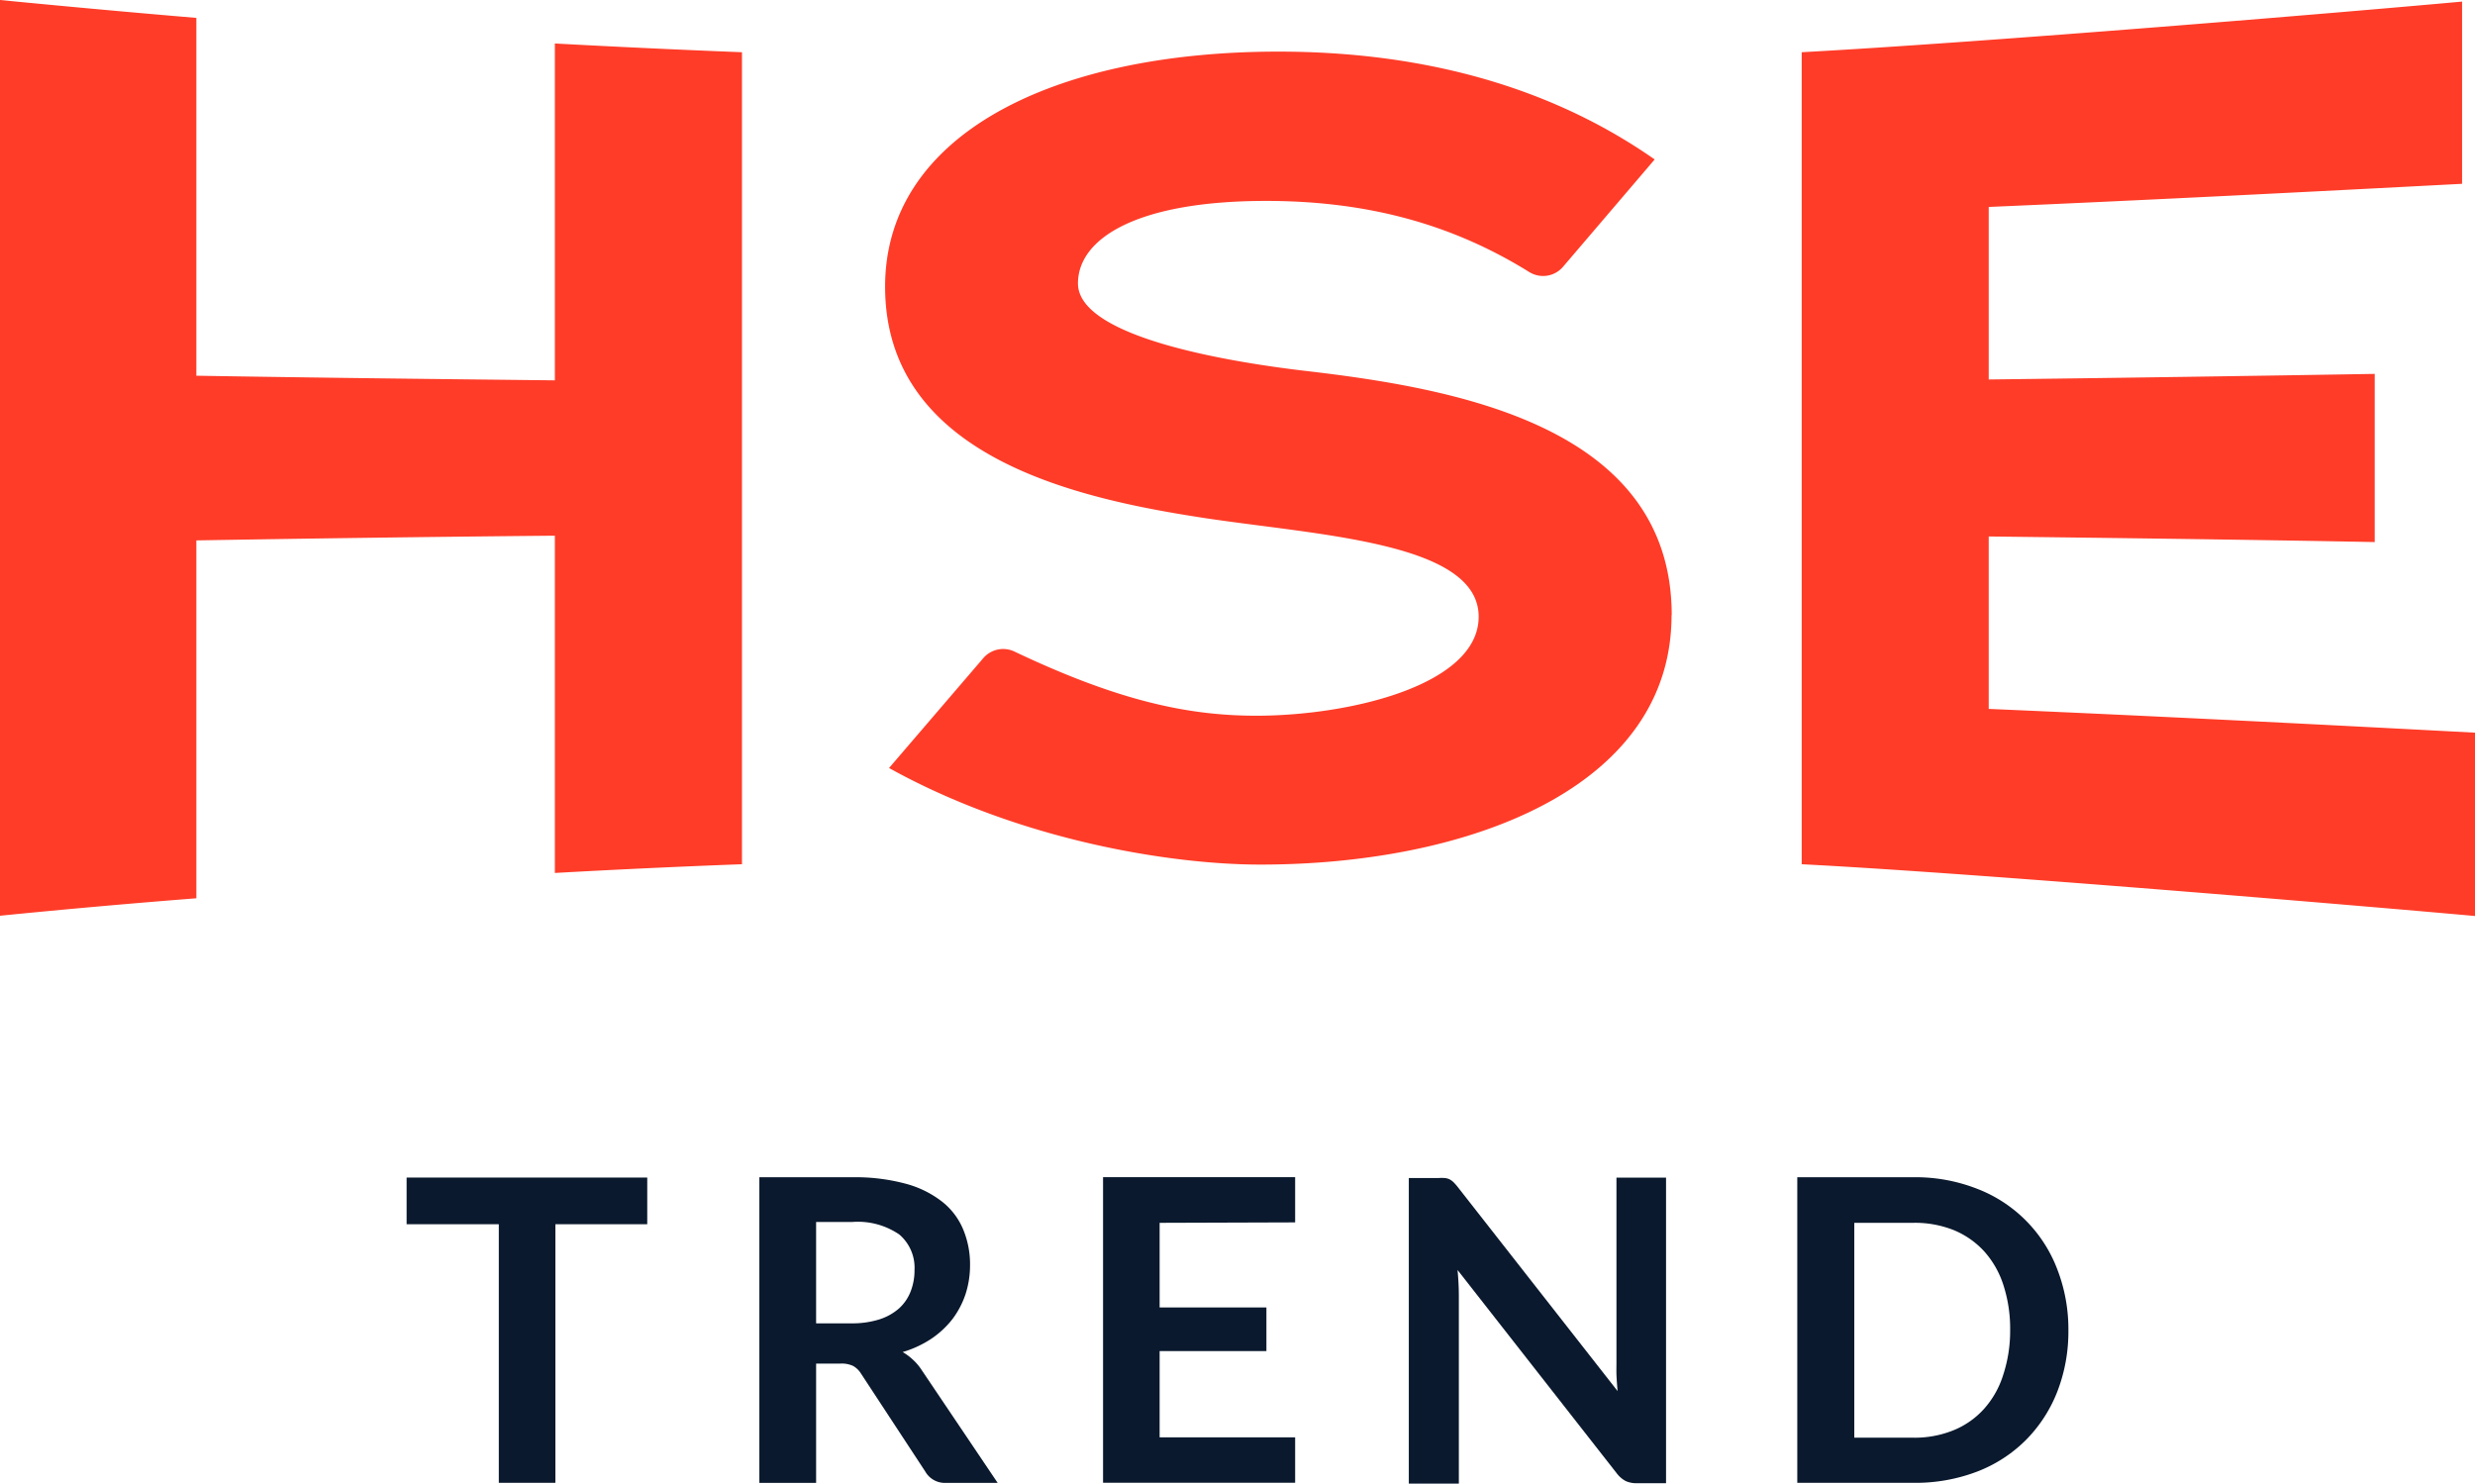 <svg width="800" height="479.56" data-name="Ebene 1" version="1.1" viewBox="70.87 52.43 800 479.56" xmlns="http://www.w3.org/2000/svg">
 <defs>
  <style>.cls-1{fill:#ff3c28;}.cls-2{fill:#0a192d;}</style>
  <style class="darkreader darkreader--sync" media="screen"/>
 </defs>
 <path class="cls-1" d="m870.87 289.25v59.268c-21.816-2.004-157.2-13.632-217.63-16.736v-262.47c60.284-3.302 173.88-12.757 213.45-16.369v58.901c-50.519 2.653-101.88 5.278-153 7.479v55.768q62.457-0.762 124.77-1.806v54.357c-41.572-0.79-83.144-1.298-124.77-1.806v55.74c52.522 2.258 105.44 4.939 157.17 7.677zm-259.65-37.96c0-61.215-70.02-73.379-118.82-79.024-20.715-2.455-73.097-10.217-73.097-28.223 0-14.591 19.135-26.67 60.792-26.67 32.456 0 60.03 7.394 85.148 23.03a8.467 8.467 0 0 0 10.809-1.693l29.662-34.742c-36.689-25.654-79.588-34.855-121.61-34.855-72.391 0-127.14 26.642-127.14 75.975 0 55.486 63.303 68.666 103.07 74.762 37.169 5.644 88.789 7.874 88.789 31.92 0 21.985-41.374 32.005-71.911 32.005-22.719 0-45.326-5.165-78.205-20.772a8.467 8.467 0 0 0-9.991 2.145l-30.48 35.532c42.334 23.481 91.131 31.214 120.03 31.214 67.114 0 132.9-24.667 132.9-80.604zm-361-75.919c-38.637-0.423-77.274-0.847-115.88-1.496v-115.66q-31.751-2.681-63.473-5.786v296q31.694-3.161 63.473-5.644v-115.68q57.913-0.988 115.88-1.524v109.02q30.226-1.693 60.481-2.822v-262.47q-30.255-1.185-60.481-2.822z" stroke-width="2.822" Googl="true"/>
 <path class="cls-2" d="m280.08 448.14h-29.69v83.596h-18.288v-83.596h-29.803v-15.071h77.782z" stroke-width="2.822"/>
 <path class="cls-2" d="m393.34 531.74h-16.567a7.282 7.282 0 0 1-6.83-3.669l-20.744-31.609a7.225 7.225 0 0 0-2.568-2.512 8.777 8.777 0 0 0-4.12-0.762h-7.846v38.552h-18.345v-98.779h30.085a62.598 62.598 0 0 1 17.216 2.088 32.908 32.908 0 0 1 11.825 5.842 22.324 22.324 0 0 1 6.773 8.975 29.239 29.239 0 0 1 2.201 11.487 30.368 30.368 0 0 1-1.468 9.426 28.223 28.223 0 0 1-4.233 8.043 29.464 29.464 0 0 1-6.83 6.35 34.46 34.46 0 0 1-9.257 4.29 17.272 17.272 0 0 1 3.274 2.427 16.708 16.708 0 0 1 2.822 3.302zm-47.217-51.563a28.956 28.956 0 0 0 9.059-1.298 17.724 17.724 0 0 0 6.35-3.584 14.478 14.478 0 0 0 3.697-5.447 18.683 18.683 0 0 0 1.242-6.886 14.111 14.111 0 0 0-4.939-11.515 23.735 23.735 0 0 0-15.127-4.036h-11.741v32.767z" stroke-width="2.822"/>
 <path class="cls-2" d="m445.7 447.69v27.348h34.516v14.111h-34.516v27.884h43.802v14.676h-62.09v-98.779h62.09v14.619z" stroke-width="2.822"/>
 <path class="cls-2" d="m609.39 433.07v98.779h-9.426a8.213 8.213 0 0 1-3.641-0.706 8.862 8.862 0 0 1-2.822-2.427l-51.506-65.787c0.282 3.02 0.423 5.786 0.423 8.467v60.594h-16.172v-98.779h9.596a14.111 14.111 0 0 1 2.032 0 4.657 4.657 0 0 1 1.496 0.395 5.87 5.87 0 0 1 1.27 0.903 16.284 16.284 0 0 1 1.355 1.524l51.732 66.041c-0.141-1.581-0.254-3.161-0.339-4.685-0.085-1.524-0.028-3.104-0.028-4.346v-59.973z" stroke-width="2.822"/>
 <path class="cls-2" d="m739.44 482.4a53.623 53.623 0 0 1-3.612 19.925 45.89 45.89 0 0 1-10.188 15.635 45.156 45.156 0 0 1-15.748 10.16 55.824 55.824 0 0 1-20.461 3.612h-37.621v-98.779h37.508a54.667 54.667 0 0 1 20.461 3.669 44.931 44.931 0 0 1 25.937 25.739 53.623 53.623 0 0 1 3.725 20.038zm-18.825 0a45.636 45.636 0 0 0-2.173-14.563 30.029 30.029 0 0 0-6.209-10.922 27.545 27.545 0 0 0-9.822-6.858 33.867 33.867 0 0 0-12.982-2.371h-19.191v69.456h19.079a33.359 33.359 0 0 0 12.982-2.399 26.868 26.868 0 0 0 9.822-6.858 29.577 29.577 0 0 0 6.209-10.922 45.636 45.636 0 0 0 2.286-14.563z" stroke-width="2.822"/>
</svg>
